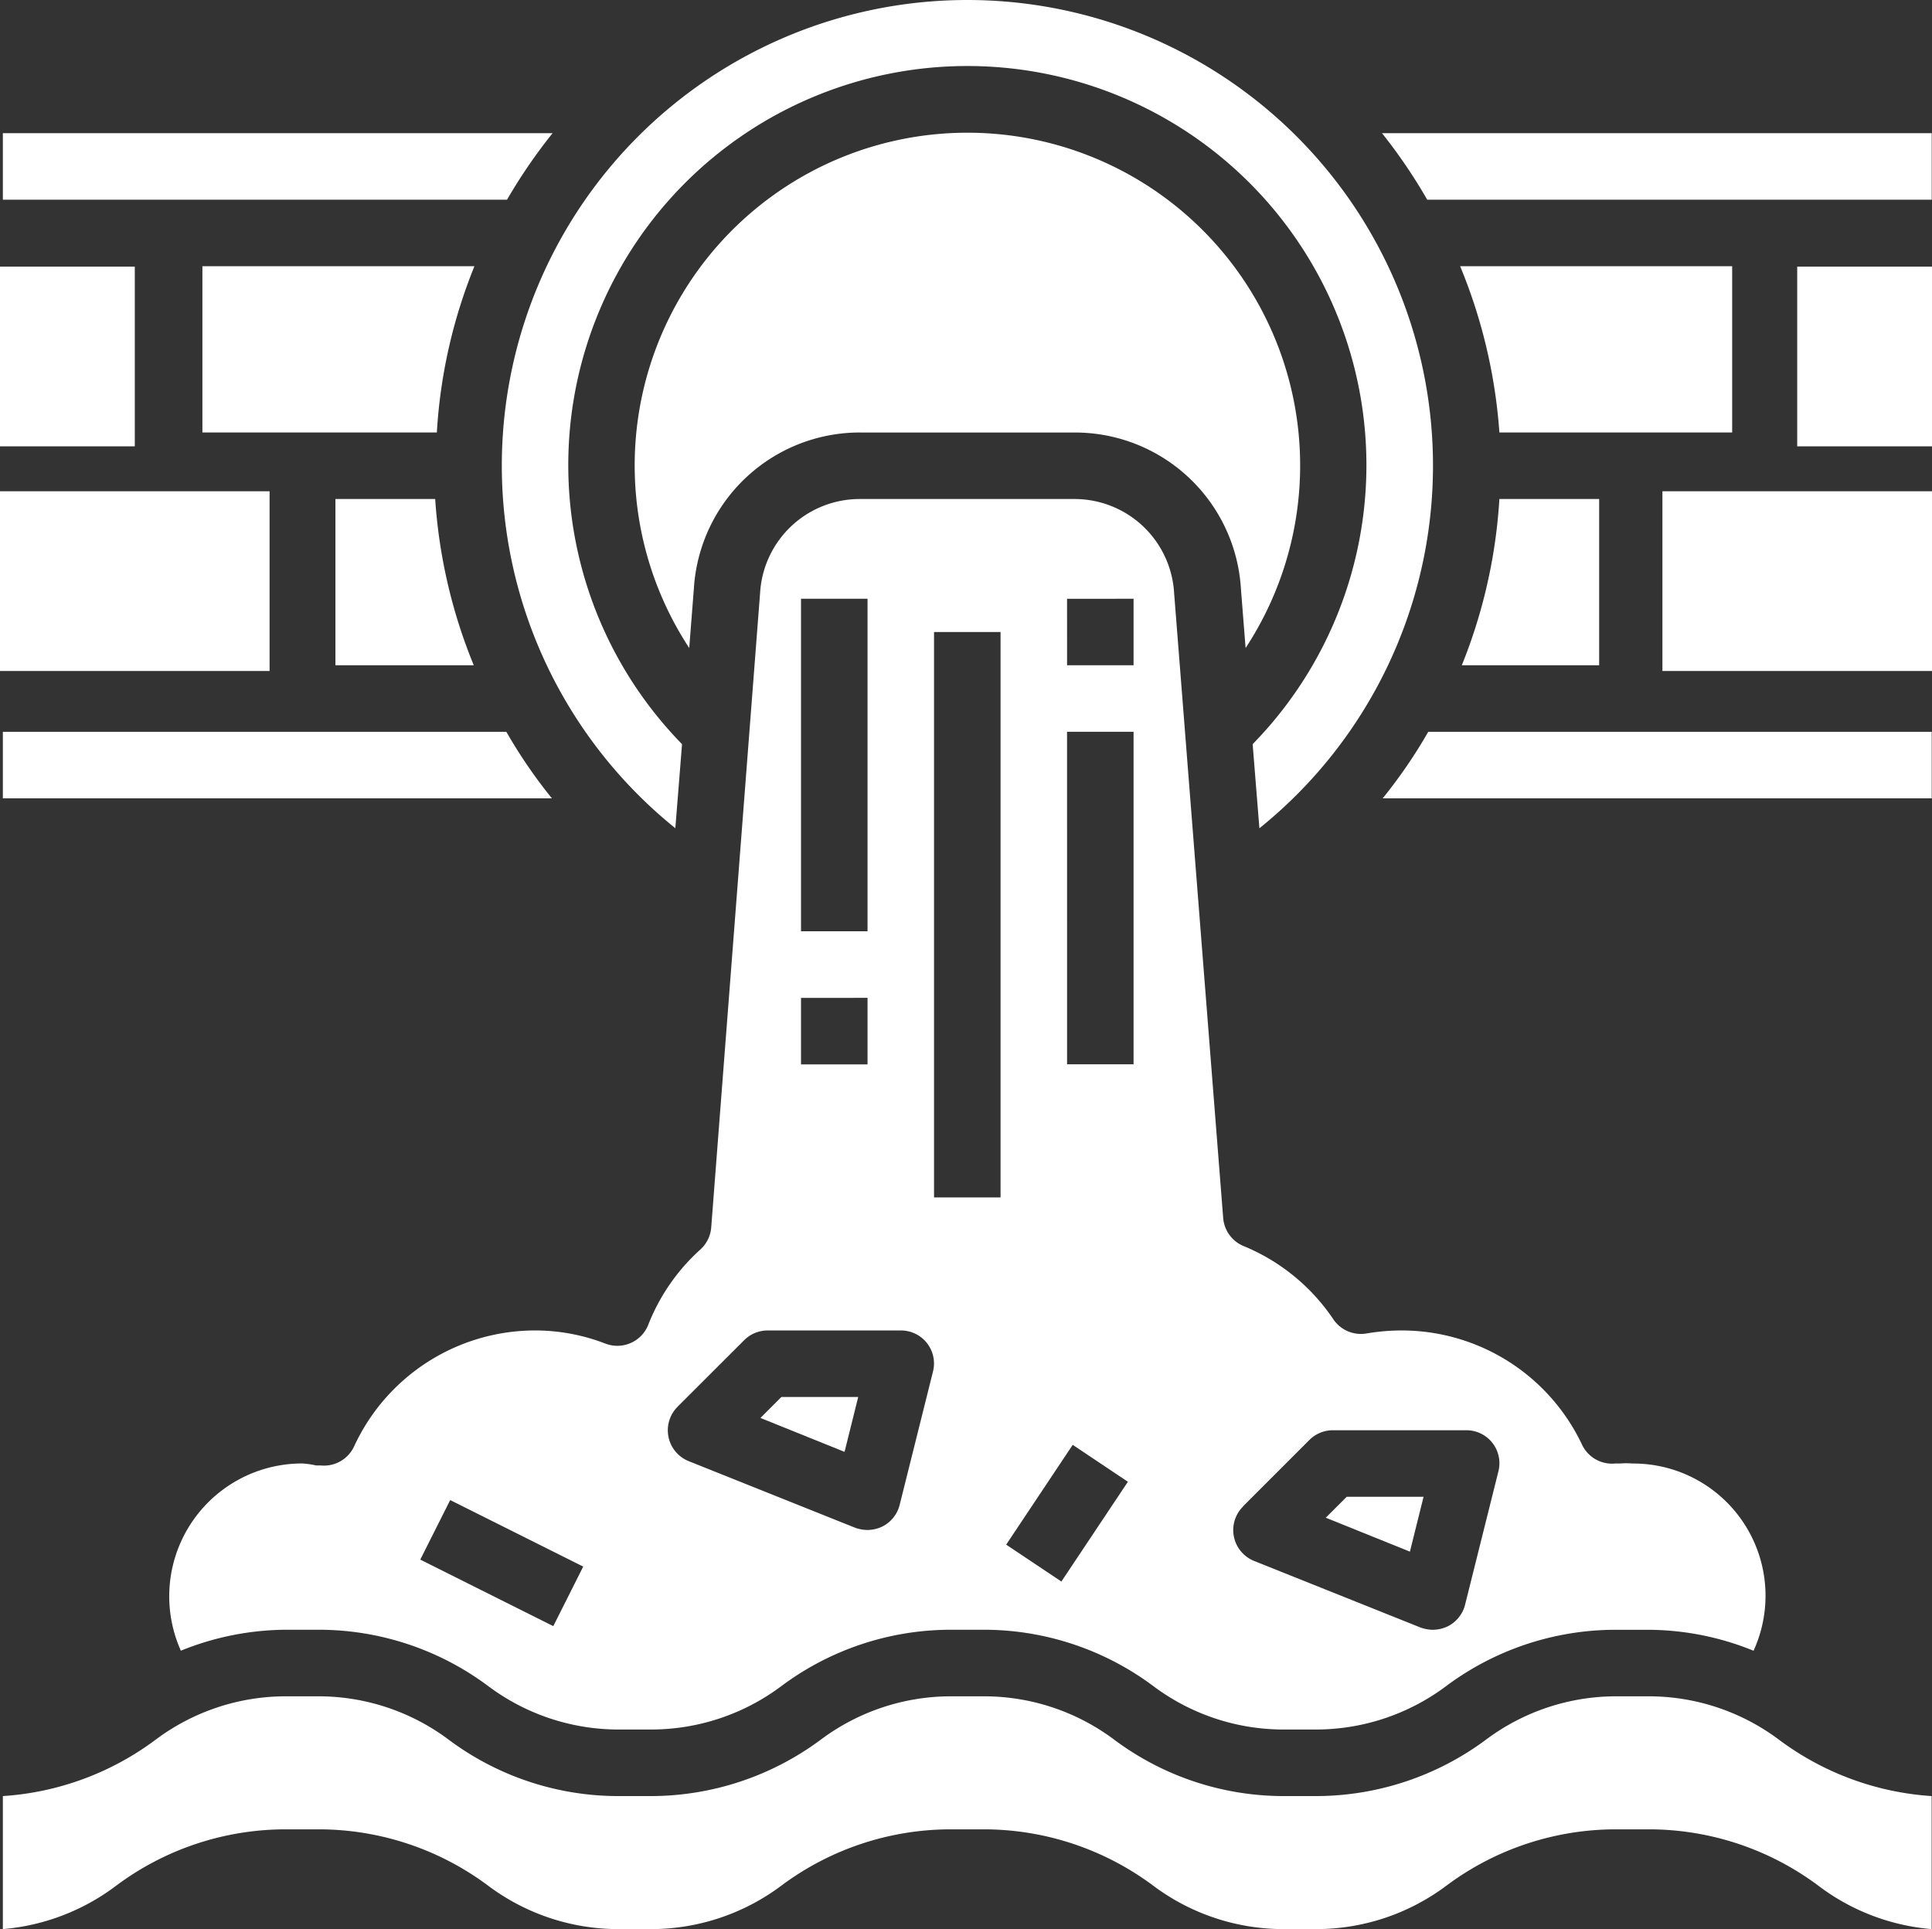 <svg id="Icon_Estacao" xmlns="http://www.w3.org/2000/svg" width="86" height="85.867" viewBox="0 0 86 85.867">
  <rect x="0" y="0" width="86" height="85.867" fill="#333333" stroke="none"/>
  <path id="Caminho_94" data-name="Caminho 94" d="M52.984,25.4V18H48.543a23.538,23.538,0,0,1-1.673,7.4Z" transform="translate(18.2 4.212)" fill="#fff"/>
  <path id="Caminho_95" data-name="Caminho 95" d="M68.931,25H46.518a22.3,22.3,0,0,1-2.028,2.961H68.931Z" transform="translate(17.057 7.575)" fill="#fff"/>
  <path id="Caminho_96" data-name="Caminho 96" d="M32.022,20.323h9.563a7.4,7.4,0,0,1,7.4,6.972l.207,2.62a14.811,14.811,0,1,0-24.766,0l.207-2.65a7.4,7.4,0,0,1,7.387-6.943Z" transform="translate(6.254 -1.071)" fill="#fff"/>
  <path id="Caminho_97" data-name="Caminho 97" d="M47.132,48h-3.42l-.933.933,3.745,1.51Z" transform="translate(16.236 18.623)" fill="#fff"/>
  <path id="Caminho_98" data-name="Caminho 98" d="M27.437,55.6a8.69,8.69,0,0,0-3.153-.592,8.882,8.882,0,0,0-8.053,5.166,1.48,1.48,0,0,1-1.48.844h-.207a3.625,3.625,0,0,0-.622-.089,5.914,5.914,0,0,0-5.4,8.334,12.6,12.6,0,0,1,4.663-.933h1.48a12.613,12.613,0,0,1,7.55,2.517,9.667,9.667,0,0,0,5.773,1.924h1.48a9.667,9.667,0,0,0,5.773-1.924,12.613,12.613,0,0,1,7.55-2.517h1.48a12.613,12.613,0,0,1,7.55,2.517,9.652,9.652,0,0,0,5.759,1.924h1.48a9.667,9.667,0,0,0,5.773-1.924A12.613,12.613,0,0,1,72.4,68.332h1.48a12.524,12.524,0,0,1,4.648.933,5.887,5.887,0,0,0-5.388-8.334,3.448,3.448,0,0,0-.563,0h-.207a1.48,1.48,0,0,1-1.48-.844,8.882,8.882,0,0,0-8.112-5.078,9.489,9.489,0,0,0-1.48.133,1.48,1.48,0,0,1-1.48-.637,8.882,8.882,0,0,0-4-3.257,1.48,1.48,0,0,1-.9-1.258L52.736,22.2A4.441,4.441,0,0,0,48.3,18H38.747a4.441,4.441,0,0,0-4.441,4.175L32.13,50.42a1.48,1.48,0,0,1-.474.977,8.882,8.882,0,0,0-2.324,3.346A1.48,1.48,0,0,1,27.437,55.6ZM25.1,68.169l-5.921-2.961,1.332-2.65,5.921,2.961ZM55.8,62.84l2.961-2.961a1.48,1.48,0,0,1,1.051-.429h5.921a1.469,1.469,0,0,1,1.436,1.836l-1.48,5.921a1.48,1.48,0,0,1-.755.962,1.584,1.584,0,0,1-.681.163,1.717,1.717,0,0,1-.548-.1l-7.4-2.961a1.48,1.48,0,0,1-.5-2.428Zm-7.831-40.4H50.93V25.4H47.97Zm0,5.921H50.93v14.8H47.97ZM48.221,60.1l2.457,1.643-2.961,4.441L45.26,64.542Zm-6.173-36.18h2.961V49.087H42.048Zm-5.921-1.48h2.961v14.8H36.127Zm2.961,17.764v2.961H36.127V40.205ZM30.635,58.4,33.6,55.438a1.48,1.48,0,0,1,1.051-.429h5.921A1.469,1.469,0,0,1,42,56.844l-1.48,5.921a1.48,1.48,0,0,1-.755.962,1.584,1.584,0,0,1-.681.163,1.717,1.717,0,0,1-.548-.1l-7.4-2.961a1.48,1.48,0,0,1-.5-2.428Z" transform="translate(-0.471 4.212)" fill="#fff"/>
  <rect id="Retângulo_4616" data-name="Retângulo 4616" width="12" height="8" transform="translate(74 21.867)" fill="#fff"/>
  <path id="Caminho_99" data-name="Caminho 99" d="M68.94,9.961V7H44.47a23.685,23.685,0,0,1,2.013,2.961Z" transform="translate(17.048 -1.071)" fill="#fff"/>
  <path id="Caminho_100" data-name="Caminho 100" d="M30.132,45h-3.42l-.933.933,3.745,1.51Z" transform="translate(8.07 17.182)" fill="#fff"/>
  <path id="Caminho_101" data-name="Caminho 101" d="M58.929,11H46.82a23.686,23.686,0,0,1,1.747,7.4H58.929Z" transform="translate(18.176 0.85)" fill="#fff"/>
  <rect id="Retângulo_4617" data-name="Retângulo 4617" width="6" height="8" transform="translate(80 11.867)" fill="#fff"/>
  <rect id="Retângulo_4618" data-name="Retângulo 4618" width="12" height="8" transform="translate(0 21.867)" fill="#fff"/>
  <rect id="Retângulo_4619" data-name="Retângulo 4619" width="6" height="8" transform="translate(0 11.867)" fill="#fff"/>
  <path id="Caminho_102" data-name="Caminho 102" d="M82.051,55.924A9.667,9.667,0,0,0,76.277,54H74.8a9.667,9.667,0,0,0-5.773,1.924,12.7,12.7,0,0,1-7.55,2.517h-1.48a12.6,12.6,0,0,1-7.535-2.517A9.667,9.667,0,0,0,46.67,54H45.19a9.667,9.667,0,0,0-5.773,1.924,12.7,12.7,0,0,1-7.55,2.517h-1.48a12.613,12.613,0,0,1-7.55-2.517A9.667,9.667,0,0,0,17.063,54h-1.48A9.667,9.667,0,0,0,9.81,55.924,12.731,12.731,0,0,1,3,58.441v5.921a9.711,9.711,0,0,0,5.033-1.924,12.613,12.613,0,0,1,7.55-2.517h1.48a12.613,12.613,0,0,1,7.55,2.517,9.667,9.667,0,0,0,5.773,1.924h1.48a9.667,9.667,0,0,0,5.773-1.924,12.613,12.613,0,0,1,7.55-2.517h1.48a12.613,12.613,0,0,1,7.55,2.517,9.667,9.667,0,0,0,5.773,1.924h1.48a9.667,9.667,0,0,0,5.773-1.924,12.613,12.613,0,0,1,7.55-2.517h1.48a12.613,12.613,0,0,1,7.55,2.517,9.667,9.667,0,0,0,5.033,1.924V58.441A12.731,12.731,0,0,1,82.051,55.924Z" transform="translate(-2.873 21.505)" fill="#fff"/>
  <path id="Caminho_103" data-name="Caminho 103" d="M25.413,25H3v2.961H27.441A22.294,22.294,0,0,1,25.413,25Z" transform="translate(-2.873 7.575)" fill="#fff"/>
  <path id="Caminho_104" data-name="Caminho 104" d="M13,18v7.4h6.158A23.538,23.538,0,0,1,17.441,18Z" transform="translate(1.931 4.212)" fill="#fff"/>
  <path id="Caminho_105" data-name="Caminho 105" d="M25.728,39.878l.3-3.76a17.764,17.764,0,1,1,25.4,0l.3,3.745a20.725,20.725,0,1,0-25.995,0Z" transform="translate(4.332 -2.995)" fill="#fff"/>
  <path id="Caminho_106" data-name="Caminho 106" d="M27.47,7H3V9.961H25.442A23.789,23.789,0,0,1,27.47,7Z" transform="translate(-2.873 -1.071)" fill="#fff"/>
  <path id="Caminho_107" data-name="Caminho 107" d="M9,11v7.4H19.436A23.256,23.256,0,0,1,21.109,11Z" transform="translate(0.01 0.85)" fill="#fff"/>
</svg>
